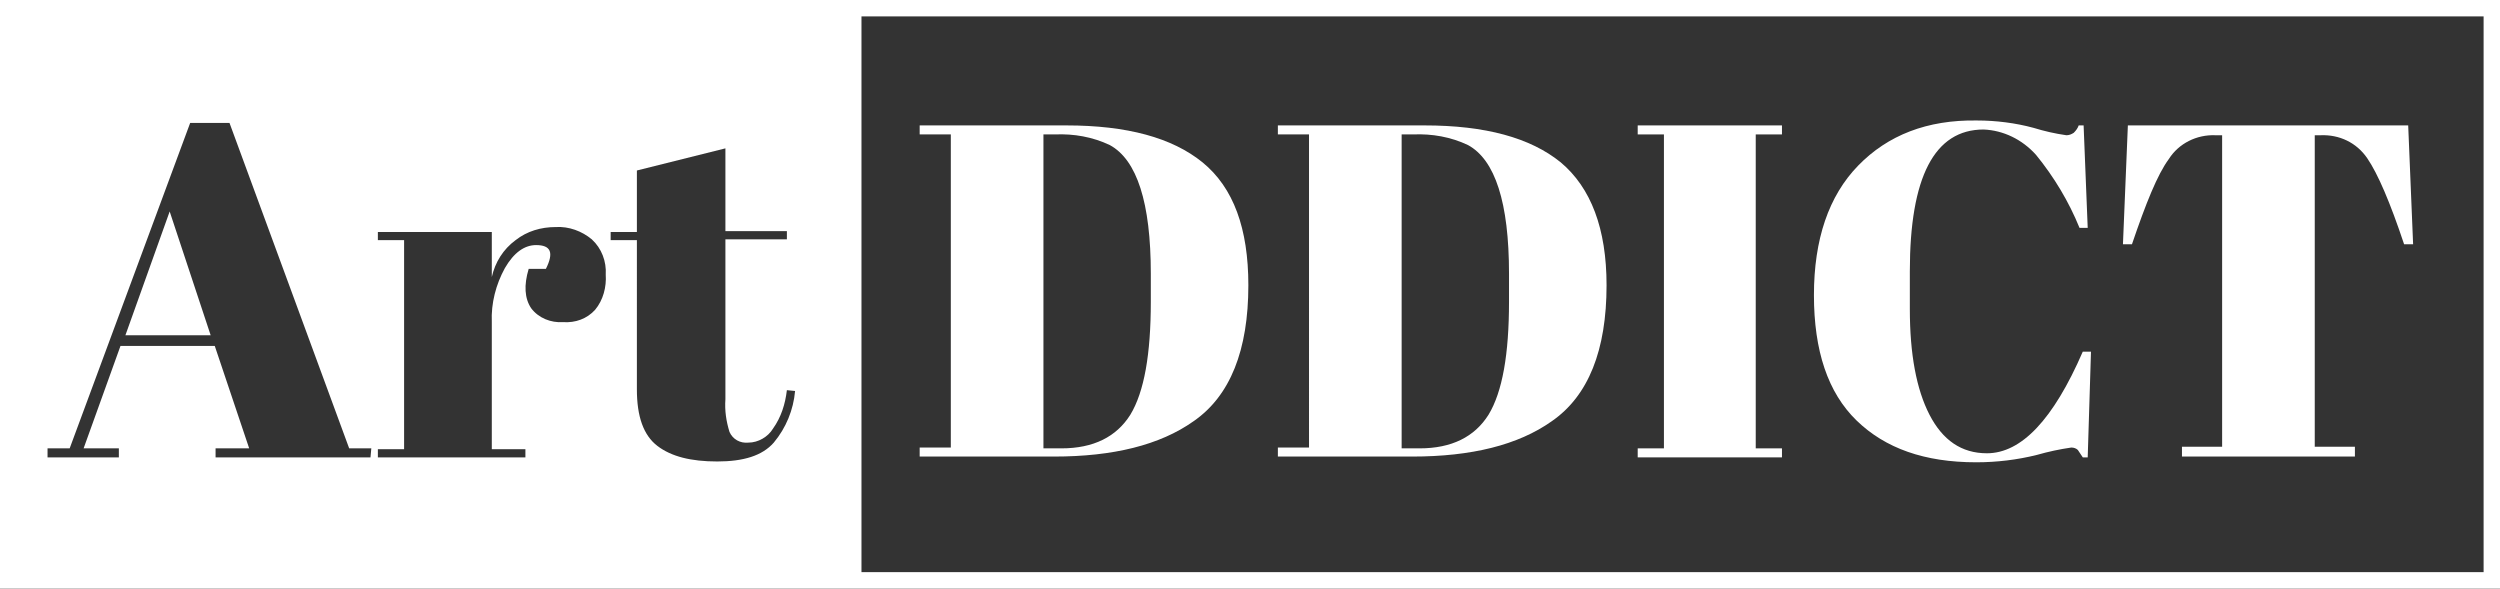 <?xml version="1.0" encoding="utf-8"?>
<!-- Generator: Adobe Illustrator 25.0.1, SVG Export Plug-In . SVG Version: 6.00 Build 0)  -->
<svg version="1.1" xmlns="http://www.w3.org/2000/svg" xmlns:xlink="http://www.w3.org/1999/xlink" x="0px" y="0px"
	 viewBox="0 0 305 71.8" style="enable-background:new 0 0 305 71.8;" xml:space="preserve">
<rect x="0" y="0" width="305" height="71.8" fill="#333333" stroke="none"/>
<style type="text/css">
	.st0{fill:#FFFFFF;}
</style>
<g id="圖層_2">
</g>
<g id="圖層_1">
	<g>
		<path class="st0" d="M103.7,0L103.7,0H0v71.8h103.1l0,0H305V0H103.7z M45.2,55.8H26.3v-1.1h4.1l-4.2-12.5H14.7l-4.5,12.5h4.3v1.1
			H5.8v-1.1h2.7L23.2,15H28l14.6,39.7h2.7L45.2,55.8L45.2,55.8z M73.9,33.5c0.1,1.5-0.3,3.1-1.3,4.3c-1,1.1-2.4,1.6-3.9,1.5
			c-1.5,0.1-3-0.5-3.9-1.7c-0.8-1.2-0.9-2.8-0.3-4.8h2.1c1-2,0.6-2.9-1.2-2.9c-1.4,0-2.7,0.9-3.8,2.8c-1.1,2-1.7,4.3-1.6,6.6v15.5
			h4.1v1h-18v-1h3.2V29.3h-3.2v-1H60v5.5c0.4-1.8,1.4-3.4,2.9-4.5c1.4-1.1,3.1-1.6,4.9-1.6c1.6-0.1,3.2,0.5,4.4,1.5
			C73.4,30.3,74,31.9,73.9,33.5z M94.4,54c-1.4,1.6-3.7,2.3-6.9,2.3s-5.6-0.6-7.3-1.9c-1.7-1.3-2.5-3.6-2.5-6.9V29.3h-3.2v-1h3.2
			v-7.5l10.8-2.7v10.1H96v1h-7.5v19.5c-0.1,1.4,0.1,2.7,0.5,4c0.4,0.9,1.3,1.4,2.3,1.3c1.2,0,2.4-0.7,3-1.7c1-1.4,1.5-3,1.7-4.7
			l1,0.1C96.8,50,95.9,52.2,94.4,54z M303,69.8H105.1V2H303V69.8z"/>
		<polygon class="st0" points="15.3,40.9 25.7,40.9 20.7,25.8 		"/>
	</g>
	<path id="Path_12" class="st0" d="M152.3,34.8c0,7.9-2.2,13.5-6.7,16.6c-4.1,2.9-9.8,4.3-17,4.3h-16.4v-1.1h3.8V16.4h-3.8v-1.1
		h17.9c7.4,0,12.9,1.5,16.6,4.5C150.5,22.9,152.3,27.9,152.3,34.8z M127.3,54.7h2.2c3.9,0,6.7-1.4,8.4-4.1c1.7-2.8,2.5-7.4,2.5-13.8
		v-3.4c0-8.7-1.7-13.9-5-15.7c-2.1-1-4.4-1.4-6.7-1.3h-1.4L127.3,54.7z"/>
	<path id="Path_13" class="st0" d="M196,34.8c0,7.9-2.2,13.5-6.7,16.6c-4.1,2.9-9.8,4.3-17,4.3h-16.4v-1.1h3.8V16.4h-3.8v-1.1h17.9
		c7.4,0,12.9,1.5,16.6,4.5C194.1,22.9,196,27.9,196,34.8z M171,54.7h2.2c3.9,0,6.7-1.4,8.4-4.1c1.7-2.8,2.5-7.4,2.5-13.8v-3.4
		c0-8.7-1.7-13.9-5-15.7c-2.1-1-4.4-1.4-6.7-1.3H171V54.7z"/>
	<path id="Path_14" class="st0" d="M199.8,15.3h17.6v1.1h-3.2v38.3h3.2v1.1h-17.6v-1.1h3.2V16.4h-3.2V15.3z"/>
	<path id="Path_15" class="st0" d="M242,15.8c-6,0-9,5.8-9,17.3v4.6c0,5.5,0.8,9.8,2.4,12.9c1.6,3.1,3.9,4.7,7,4.7
		c4.2,0,8.1-4.1,11.7-12.4h1l-0.4,12.9h-0.6c-0.2-0.3-0.4-0.6-0.6-0.9c-0.2-0.2-0.5-0.3-0.8-0.3c-1.4,0.2-2.8,0.5-4.2,0.9
		c-2.4,0.6-4.9,0.9-7.4,0.9c-6.3,0-11.1-1.7-14.6-5.1s-5.2-8.5-5.2-15.3s1.8-12.1,5.4-15.8c3.6-3.7,8.4-5.6,14.5-5.5
		c2.3,0,4.7,0.3,6.9,0.9c1.3,0.4,2.6,0.7,4,0.9c0.3,0,0.6-0.1,0.9-0.3c0.3-0.3,0.5-0.6,0.6-0.9h0.6l0.5,12.5h-1
		c-1.3-3.2-3.1-6.2-5.3-8.9C246.7,17,244.4,15.9,242,15.8z"/>
	<path id="Path_16" class="st0" d="M293.8,15.3l0.6,14.5h-1.1c-1.7-5.1-3.2-8.6-4.5-10.5s-3.4-2.9-5.7-2.8h-0.7v38h4.9v1.2h-21.1
		v-1.2h4.9v-38h-0.8c-2.3-0.1-4.5,1-5.7,2.9c-1.4,1.9-2.8,5.4-4.5,10.4H259l0.6-14.5C259.6,15.3,293.8,15.3,293.8,15.3z"/>
</g>
</svg>
